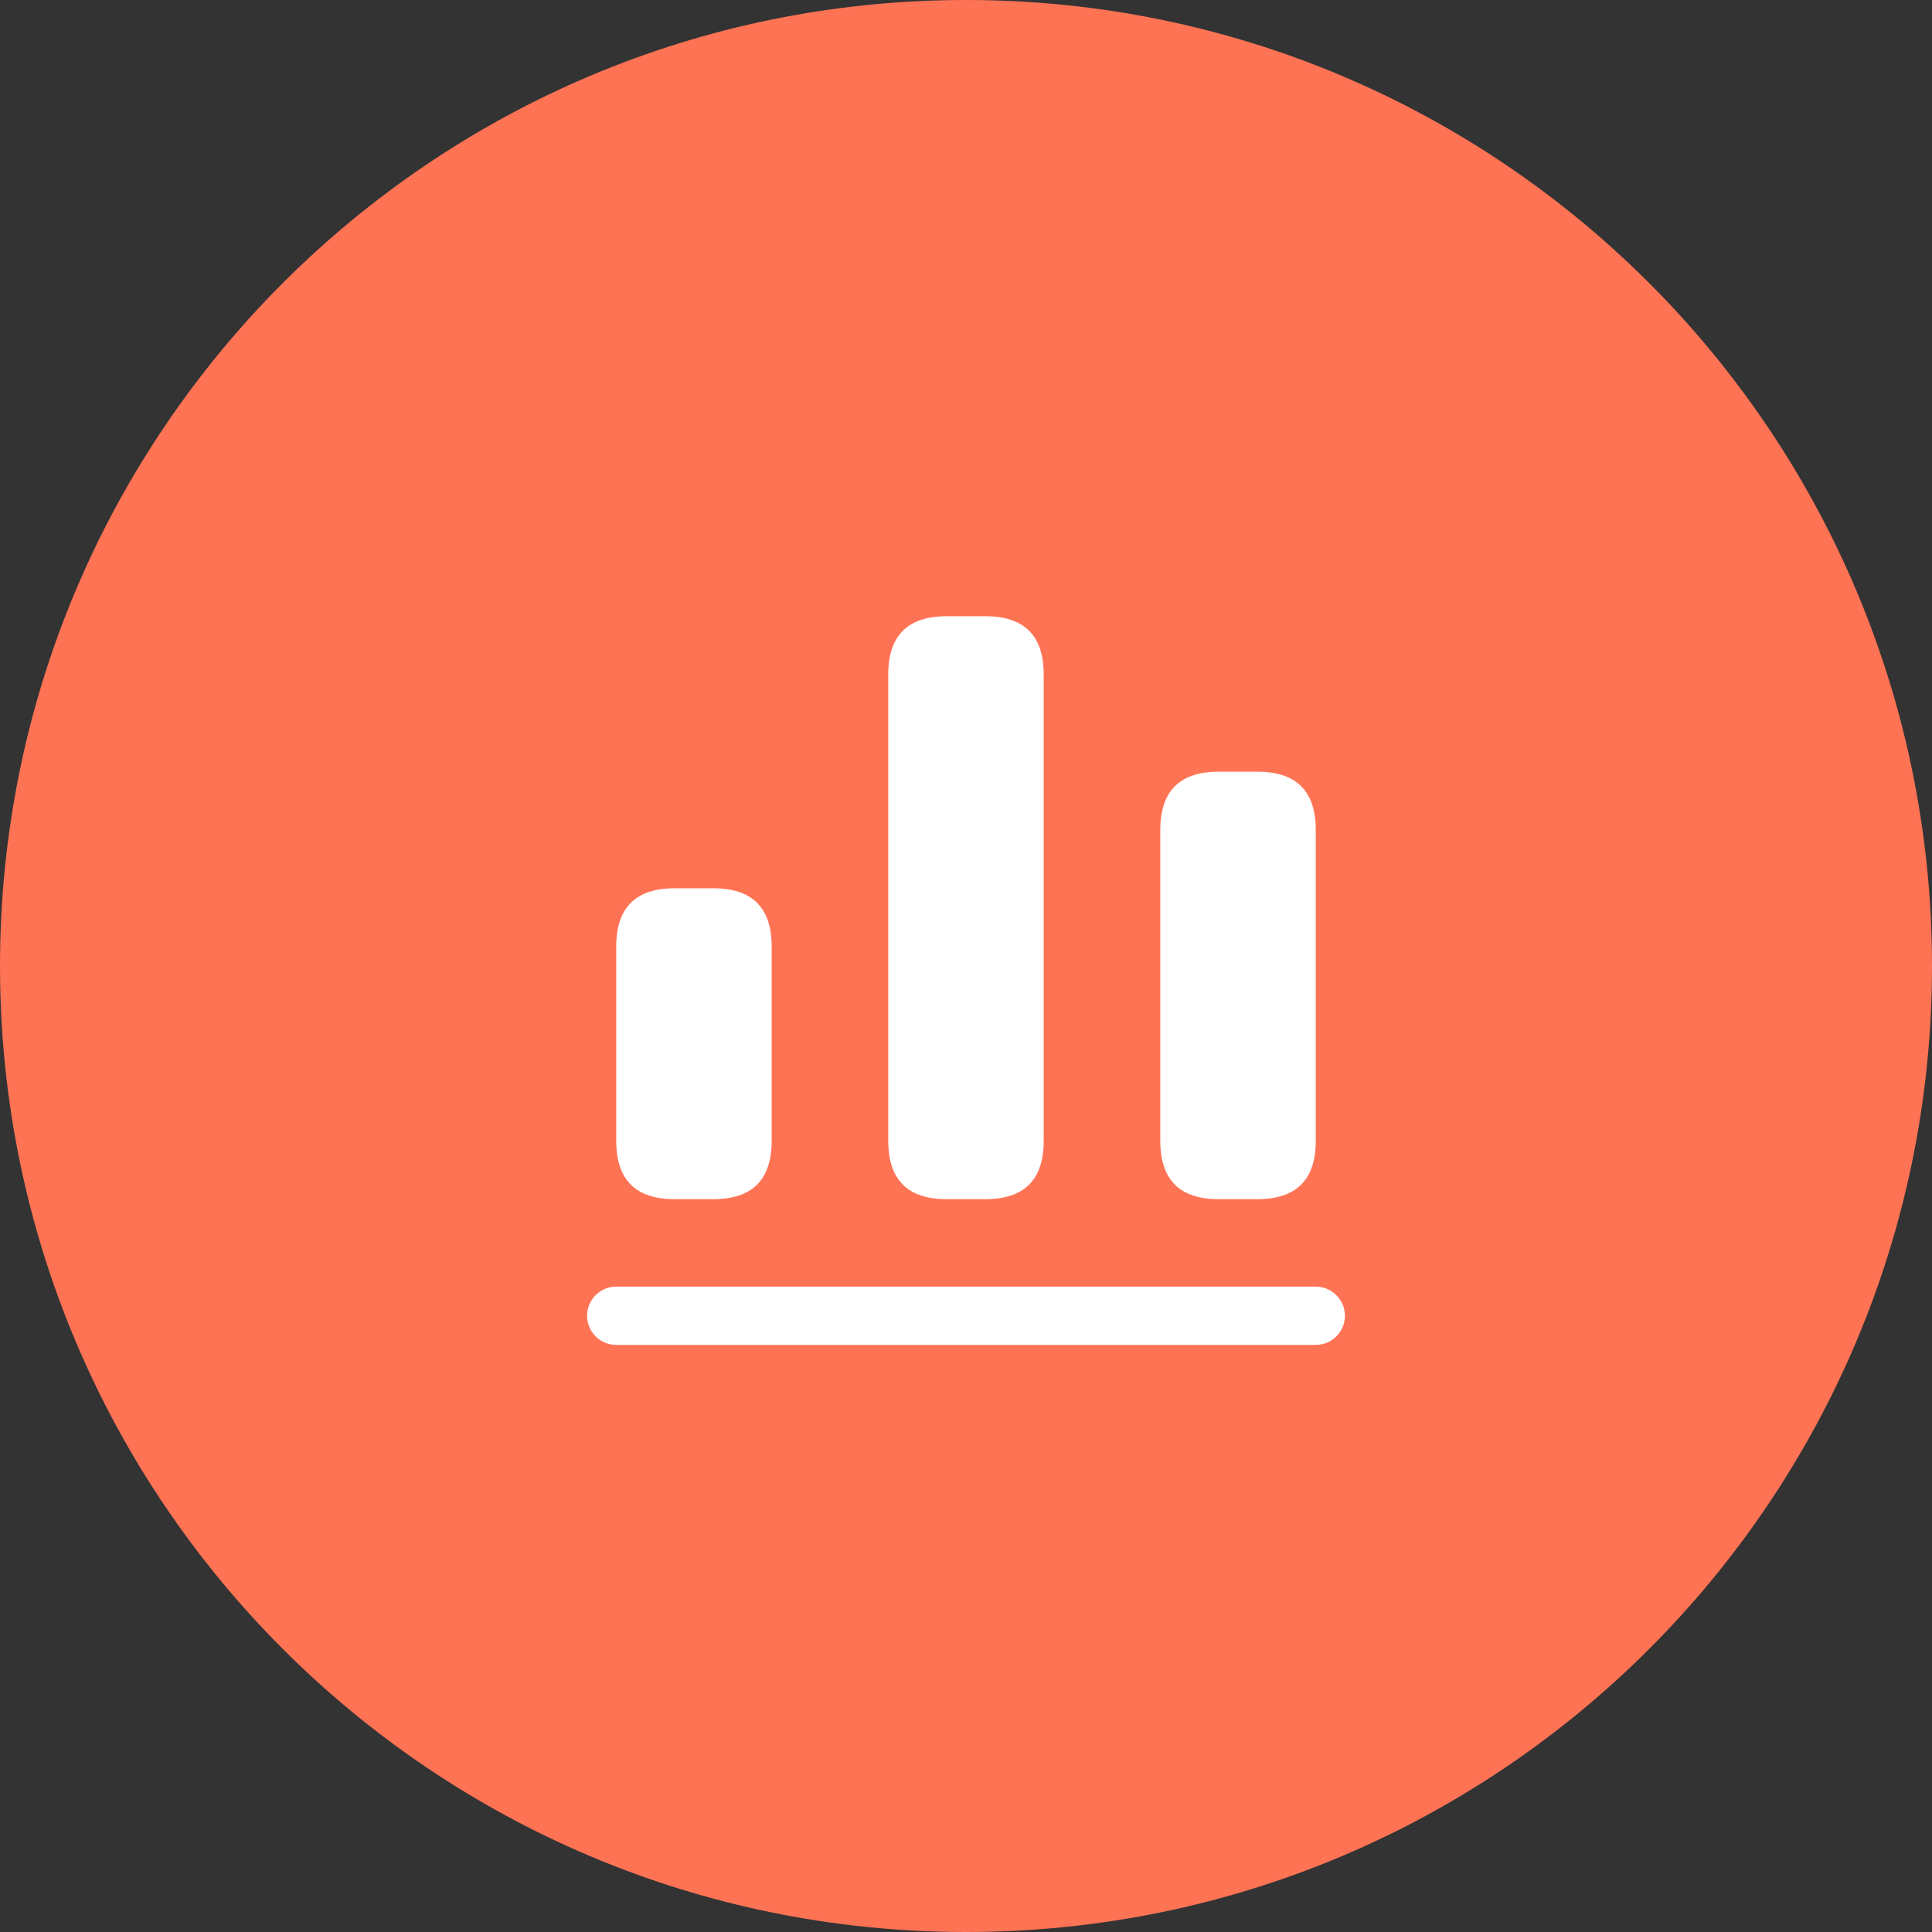 <svg width="58" height="58" viewBox="0 0 58 58" fill="none" xmlns="http://www.w3.org/2000/svg">
<rect x="0" y="0" width="58" height="58" fill="#333333" stroke="none"/>
<path d="M29 58C45.016 58 58 45.016 58 29C58 12.984 45.016 0 29 0C12.983 0 -0 12.984 -0 29C-0 45.016 12.983 58 29 58Z" fill="#FF7355"/>
<path d="M39.5 40.375H18.5C18.017 40.375 17.625 39.983 17.625 39.5C17.625 39.017 18.017 38.625 18.5 38.625H39.5C39.983 38.625 40.375 39.017 40.375 39.5C40.375 39.983 39.983 40.375 39.5 40.375ZM31.333 34.25V20.25C31.333 19.083 30.75 18.5 29.583 18.5H28.416C27.25 18.5 26.666 19.083 26.666 20.25V34.25C26.666 35.417 27.25 36 28.416 36H29.583C30.75 36 31.333 35.417 31.333 34.25ZM39.5 34.25V24.917C39.5 23.75 38.916 23.167 37.75 23.167H36.583C35.416 23.167 34.833 23.75 34.833 24.917V34.25C34.833 35.417 35.416 36 36.583 36H37.75C38.916 36 39.5 35.417 39.5 34.25ZM23.166 34.25V28.417C23.166 27.25 22.583 26.667 21.416 26.667H20.25C19.083 26.667 18.5 27.25 18.5 28.417V34.25C18.5 35.417 19.083 36 20.25 36H21.416C22.583 36 23.166 35.417 23.166 34.25Z" fill="white"/>
</svg>

